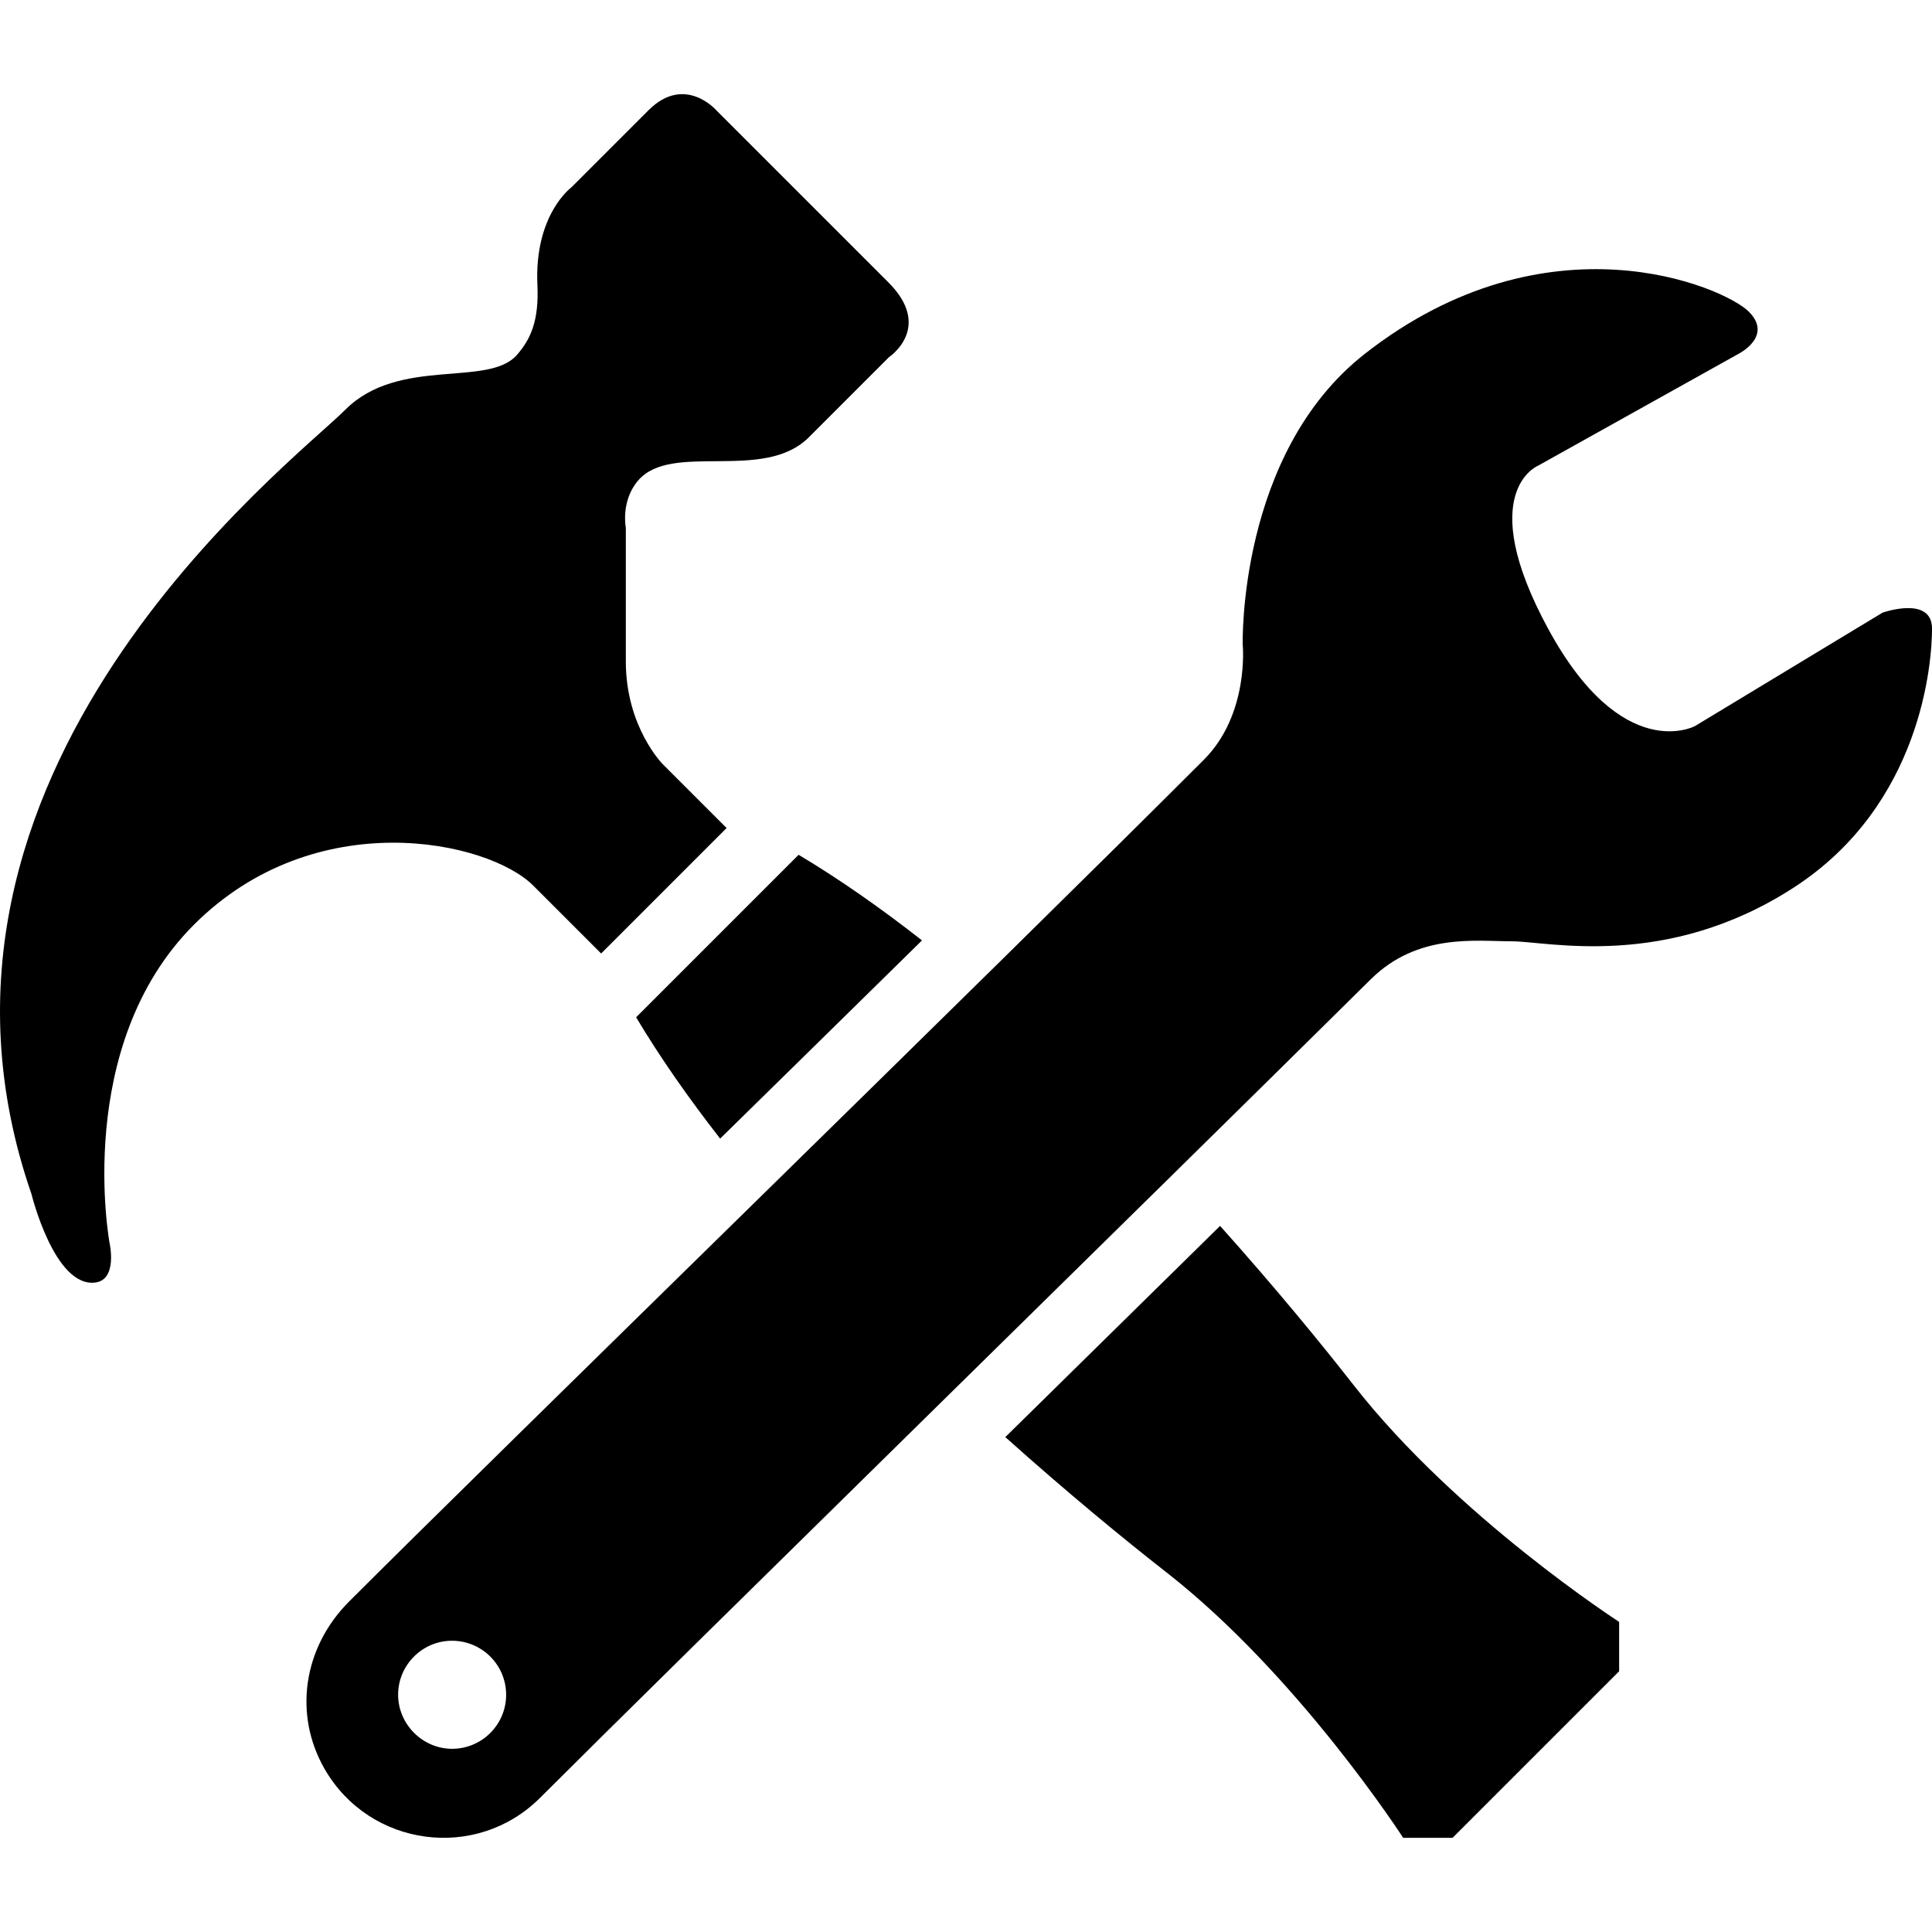 <?xml version="1.0" encoding="utf-8"?>
<!-- Generator: Adobe Illustrator 17.0.0, SVG Export Plug-In . SVG Version: 6.00 Build 0)  -->
<!DOCTYPE svg PUBLIC "-//W3C//DTD SVG 1.1//EN" "http://www.w3.org/Graphics/SVG/1.1/DTD/svg11.dtd">
<svg version="1.1" xmlns="http://www.w3.org/2000/svg" xmlns:xlink="http://www.w3.org/1999/xlink" x="0px" y="0px" width="80px"
	 height="80px" viewBox="9.5 215.5 80 80" enable-background="new 9.5 215.5 80 80" xml:space="preserve">
<g id="Layer_1">
</g>
<g id="Layer_2">
</g>
<g id="Layer_3">
</g>
<g id="Layer_4">
</g>
<g id="Layer_5">
	<g>
		<path d="M87.453,240.868l-7.768,4.697c0,0-3.011,1.626-6.082-4.034c-3.071-5.66-0.422-6.744-0.422-6.744l8.31-4.637
			c0,0,1.445-0.723,0.422-1.746c-1.024-1.024-8.327-4.18-15.897,1.746c-5.269,4.125-5.058,12.043-5.058,12.043
			s0.284,2.873-1.612,4.77c-8.589,8.592-29.369,28.83-35.389,34.851c-1.912,1.912-2.31,4.693-1.013,6.94
			c1.863,3.23,6.278,3.827,8.917,1.192c5.843-5.836,25.067-24.66,34.402-33.898l0,0c1.938-1.916,4.33-1.571,5.835-1.571
			c1.505,0,6.383,1.204,11.682-2.228s5.721-9.333,5.721-10.718C89.5,240.146,87.453,240.868,87.453,240.868z M28.232,287.914
			c-1.218,0.007-2.237-1.001-2.247-2.222c-0.01-1.242,1.007-2.261,2.247-2.252c1.233,0.009,2.226,1.007,2.226,2.237
			C30.458,286.907,29.463,287.907,28.232,287.914z"/>
		<path d="M39.204,254.259l-3.364,3.364c1.002,1.68,2.186,3.365,3.48,5.024c2.805-2.751,5.668-5.561,8.358-8.207
			c-1.687-1.32-3.401-2.526-5.11-3.545L39.204,254.259z"/>
		<path d="M65.56,272.866c-1.368-1.751-3.276-4.075-5.539-6.604c-2.61,2.568-5.386,5.298-8.149,8.014
			c-0.249,0.245-0.496,0.488-0.744,0.731c2.559,2.292,4.913,4.227,6.682,5.609c5.45,4.258,9.793,10.985,9.793,10.985h2.044
			l3.449-3.449l3.449-3.449v-2.044C76.546,282.659,69.818,278.316,65.56,272.866z"/>
		<path d="M31.582,252.172c1.023,1.023,2.069,2.069,2.81,2.81l5.195-5.195l-2.64-2.64c0,0-1.533-1.533-1.533-4.258
			c0-2.725,0-5.535,0-5.535s-0.222-1.106,0.511-1.959c1.391-1.618,5.195,0.085,7.068-1.788c1.873-1.874,3.321-3.321,3.321-3.321
			s1.845-1.221-0.028-3.094c-2.81-2.81-7.125-7.125-7.125-7.125s-1.307-1.503-2.81,0c-1.235,1.235-3.193,3.193-3.193,3.193
			s-1.541,1.127-1.405,4.045c0.067,1.446-0.264,2.228-0.852,2.895c-1.194,1.356-4.888,0.051-7.102,2.266
			s-19.042,15.022-12.995,32.479c0,0,0.95,3.874,2.64,3.662c0.933-0.117,0.596-1.618,0.596-1.618s-1.533-8.175,3.492-13.2
			C22.555,248.766,29.708,250.299,31.582,252.172z"/>
	</g>
</g>
</svg>
